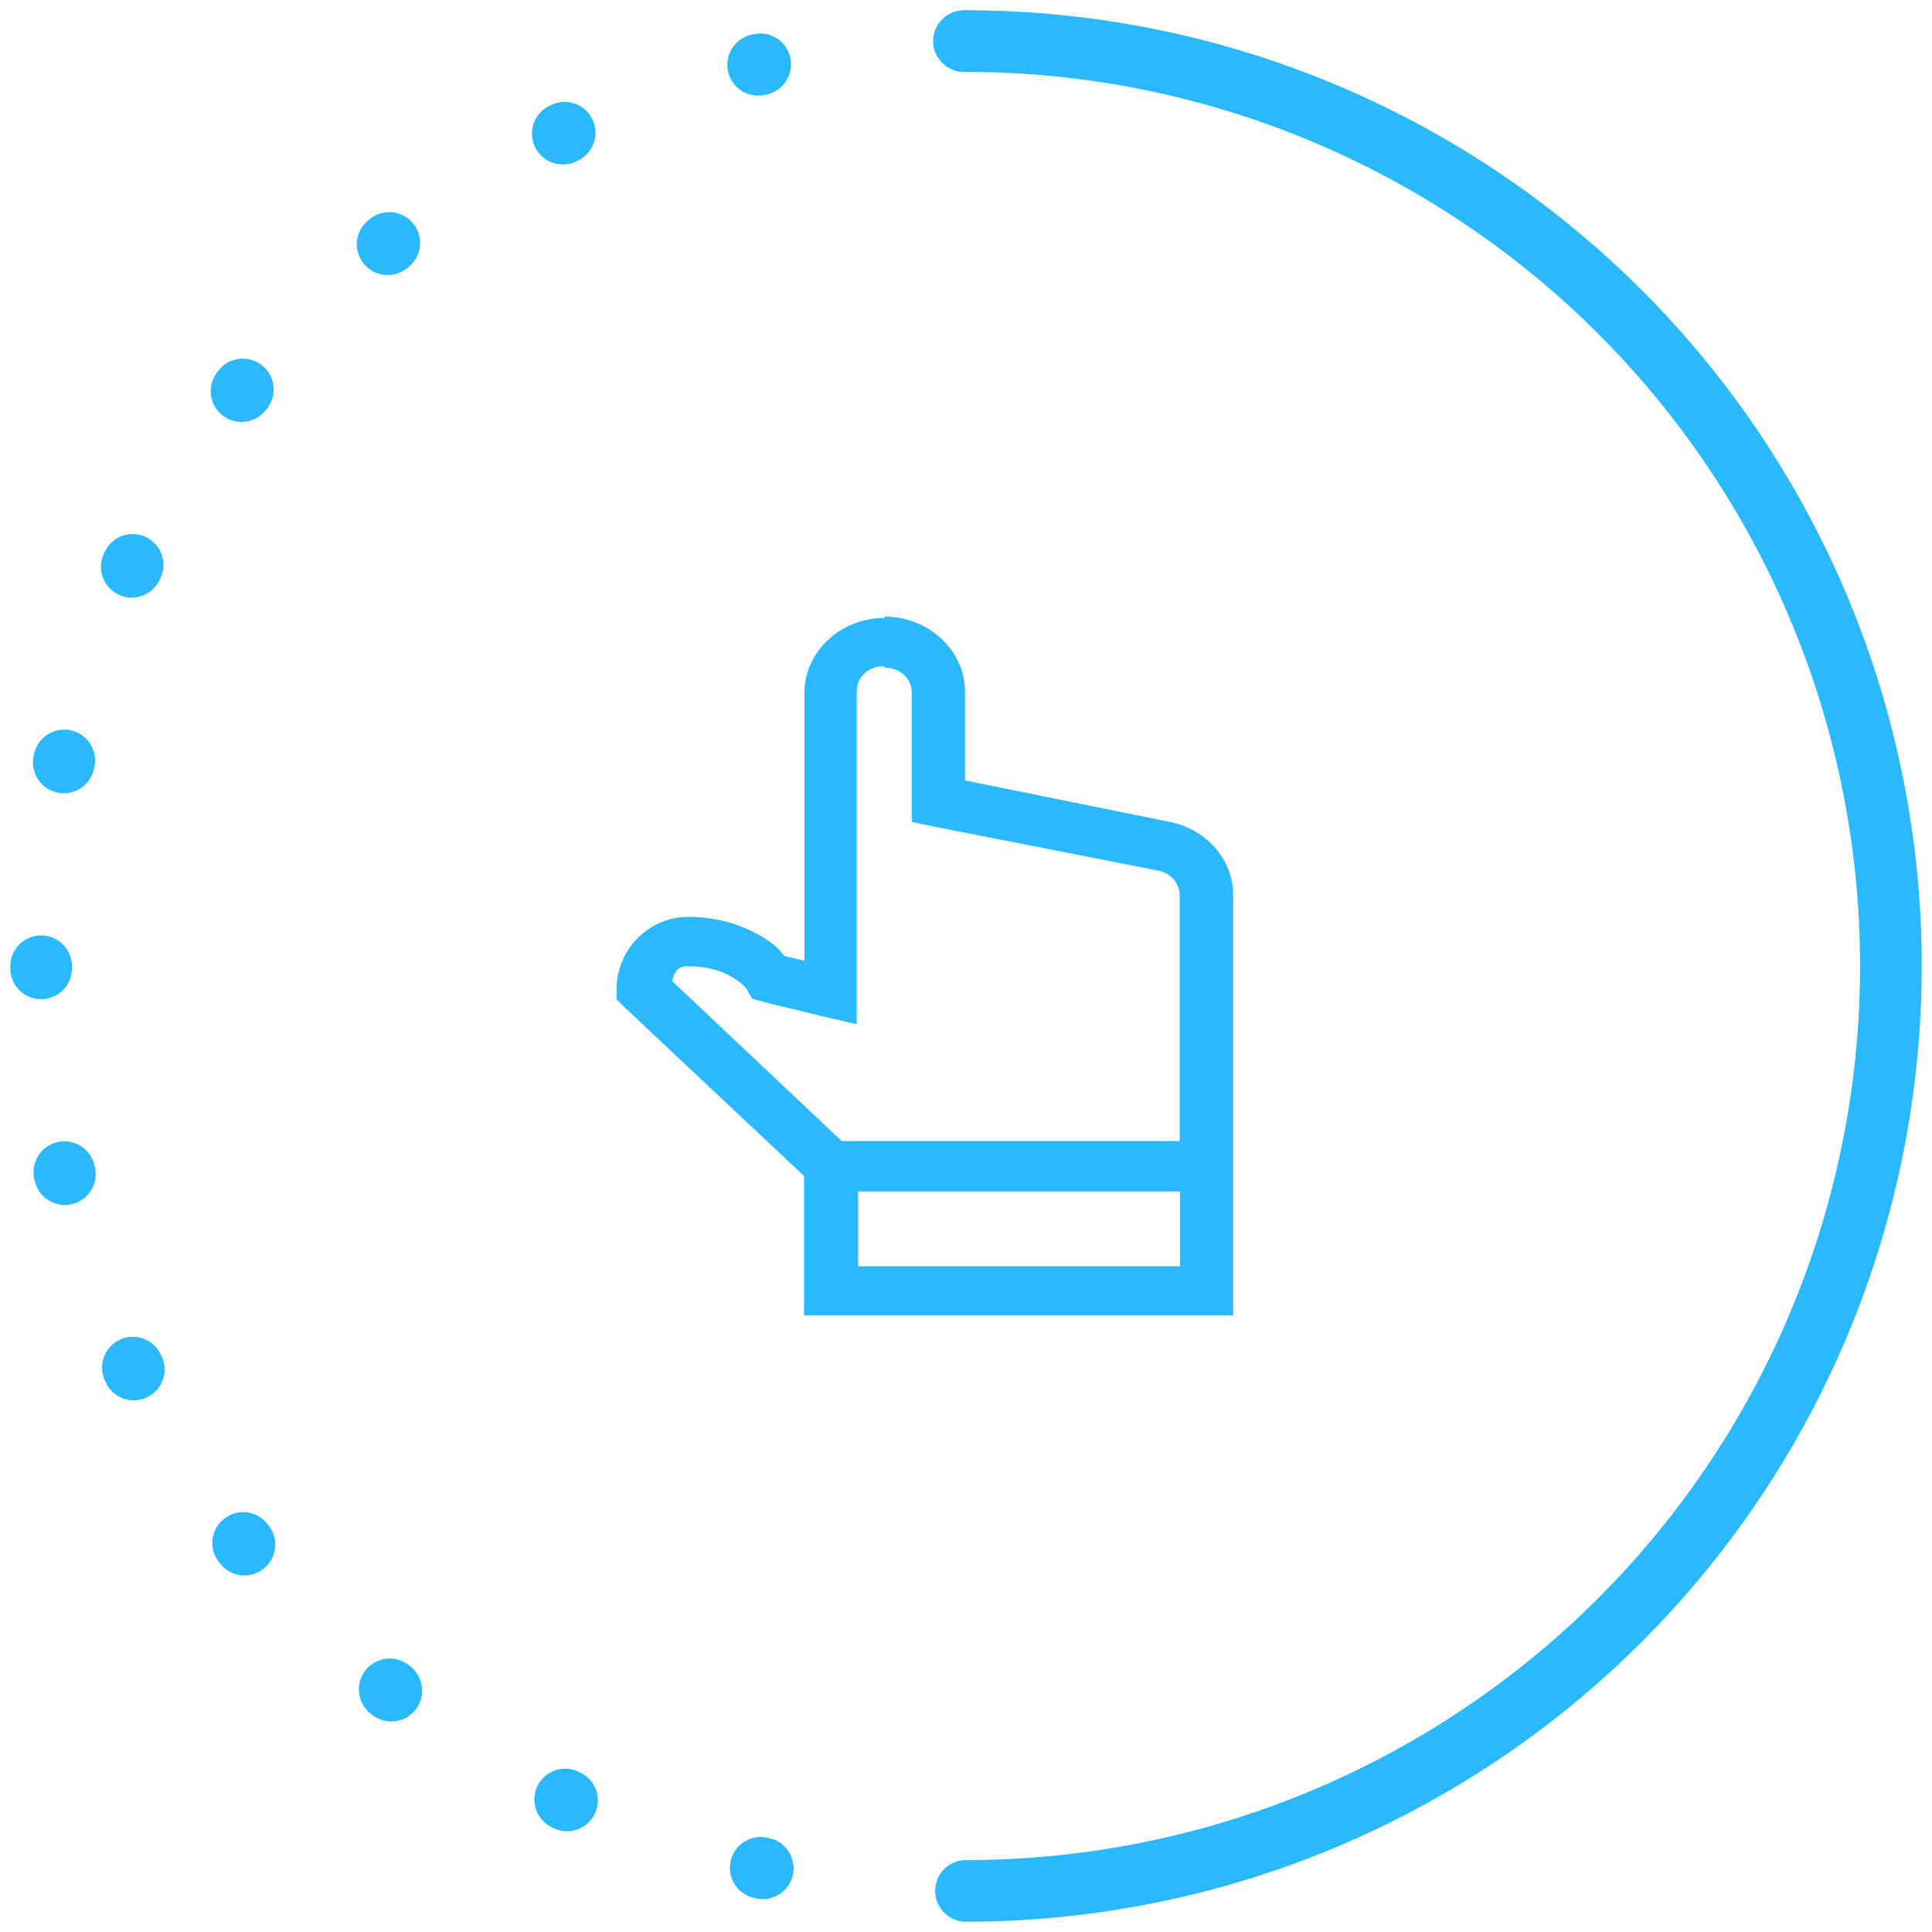 <svg width="94" height="94" viewBox="0 0 94 94" fill="none" xmlns="http://www.w3.org/2000/svg">
<path d="M43.056 30.061C40.903 30.061 39.141 31.699 39.141 33.701V46.745L38.162 46.515C37.953 46.26 37.862 46.102 37.347 45.75C36.498 45.18 35.207 44.61 33.471 44.61C31.605 44.61 30 46.163 30 48.129V48.614L30.365 48.99L39.121 57.217V64H60V43.554C60 41.831 58.695 40.338 56.901 39.986L46.951 37.972V33.64C46.951 31.638 45.176 30 43.036 30L43.056 30.061ZM43.056 32.487C43.786 32.487 44.361 33.009 44.361 33.701V39.986L45.379 40.205L56.379 42.365C56.979 42.486 57.397 42.996 57.397 43.578V55.518H40.955L32.708 47.74C32.812 47.218 33.034 47.012 33.438 47.012C34.613 47.012 35.344 47.34 35.8 47.655C36.257 47.959 36.361 48.177 36.361 48.177L36.596 48.59L37.118 48.741L40.054 49.457L41.685 49.833V33.628C41.685 32.937 42.247 32.415 42.99 32.415L43.056 32.487ZM41.751 57.969H57.41V61.61H41.751V57.969Z" fill="#2BB9FD"/>
<path d="M47 2C41.09 2 35.239 3.164 29.779 5.425C24.32 7.687 19.359 11.002 15.18 15.18C11.002 19.359 7.687 24.32 5.425 29.779C3.164 35.239 2 41.09 2 47C2 52.91 3.164 58.761 5.425 64.221C7.687 69.68 11.002 74.641 15.18 78.82C19.359 82.998 24.32 86.313 29.779 88.575C35.239 90.836 41.09 92 47 92" stroke="#2BB9FD" stroke-width="3" stroke-linecap="round" stroke-dasharray="0.1 10"/>
<path d="M47 92C52.91 92 58.761 90.836 64.221 88.575C69.68 86.313 74.641 82.998 78.82 78.82C82.998 74.641 86.313 69.68 88.575 64.221C90.836 58.761 92 52.91 92 47C92 41.09 90.836 35.239 88.575 29.779C86.313 24.32 82.998 19.359 78.82 15.18C74.641 11.002 69.68 7.687 64.221 5.425C58.761 3.164 52.91 2 47 2" stroke="#2BB9FD" stroke-width="3" stroke-linecap="round"/>
</svg>
